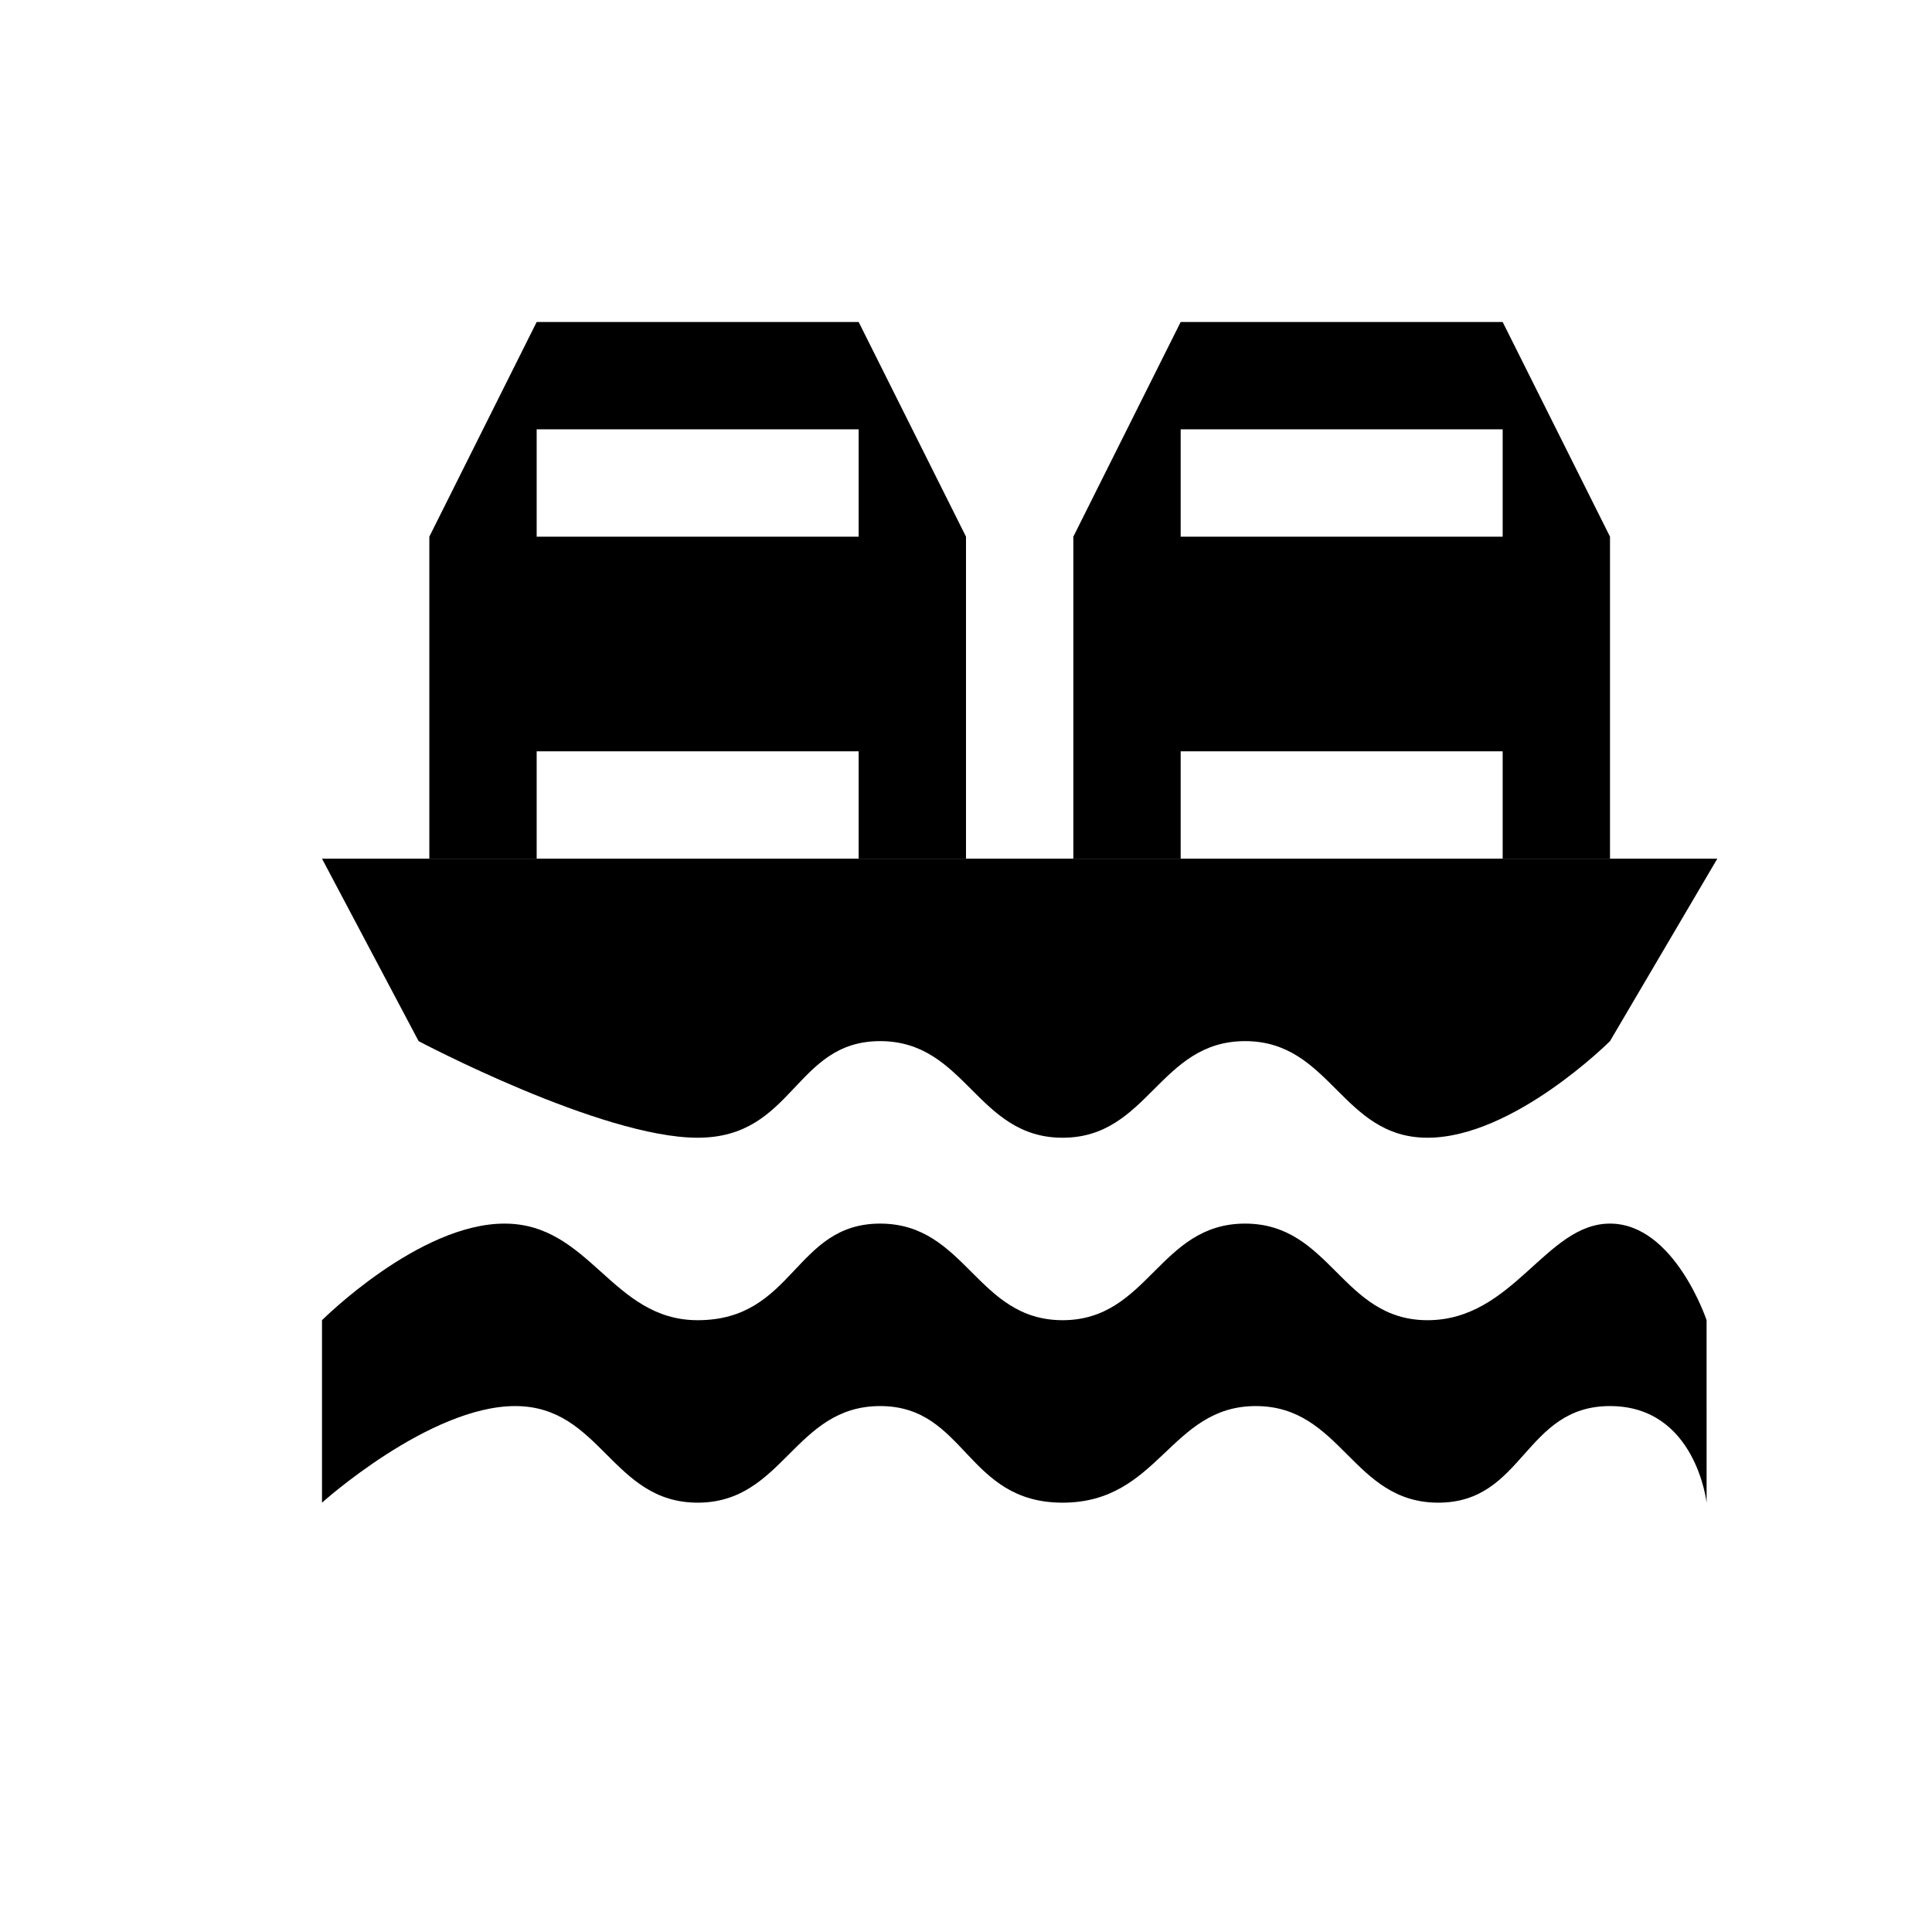 <?xml version="1.0" encoding="utf-8"?>
<!-- Generator: Adobe Illustrator 21.1.0, SVG Export Plug-In . SVG Version: 6.00 Build 0)  -->
<svg version="1.1" id="Layer_1" xmlns="http://www.w3.org/2000/svg" xmlns:xlink="http://www.w3.org/1999/xlink" x="0px" y="0px"
	 width="18px" height="18px" viewBox="0 0 18 18" enable-background="new 0 0 18 18" xml:space="preserve">
<path d="M3,8l0.9,1.7c0,0,1.7,0.9,2.6,0.9s0.9-0.9,1.7-0.9s0.9,0.9,1.7,0.9s0.9-0.9,1.7-0.9s0.9,0.9,1.7,0.9s1.7-0.9,1.7-0.9L16,8H3
	z"/>
<path d="M6.5,12.3c0.9,0,0.9-0.9,1.7-0.9s0.9,0.9,1.7,0.9s0.9-0.9,1.7-0.9s0.9,0.9,1.7,0.9s1.1-0.9,1.7-0.9c0.6,0,0.9,0.9,0.9,0.9
	V14c0,0-0.1-0.9-0.9-0.9S14.2,14,13.4,14s-0.9-0.9-1.7-0.9S10.8,14,9.9,14S9,13.1,8.2,13.1S7.3,14,6.5,14s-0.9-0.9-1.7-0.9
	S3,14,3,14v-1.7c0,0,0.9-0.9,1.7-0.9S5.7,12.3,6.5,12.3z"/>
<path d="M14,3h-3l-1,2v3h1V7h3v1h1V5L14,3z M14,5h-3V4h3V5z"/>
<path d="M8,3H5L4,5v3h1V7h3v1h1V5L8,3z M8,5H5V4h3V5z"/>
</svg>
